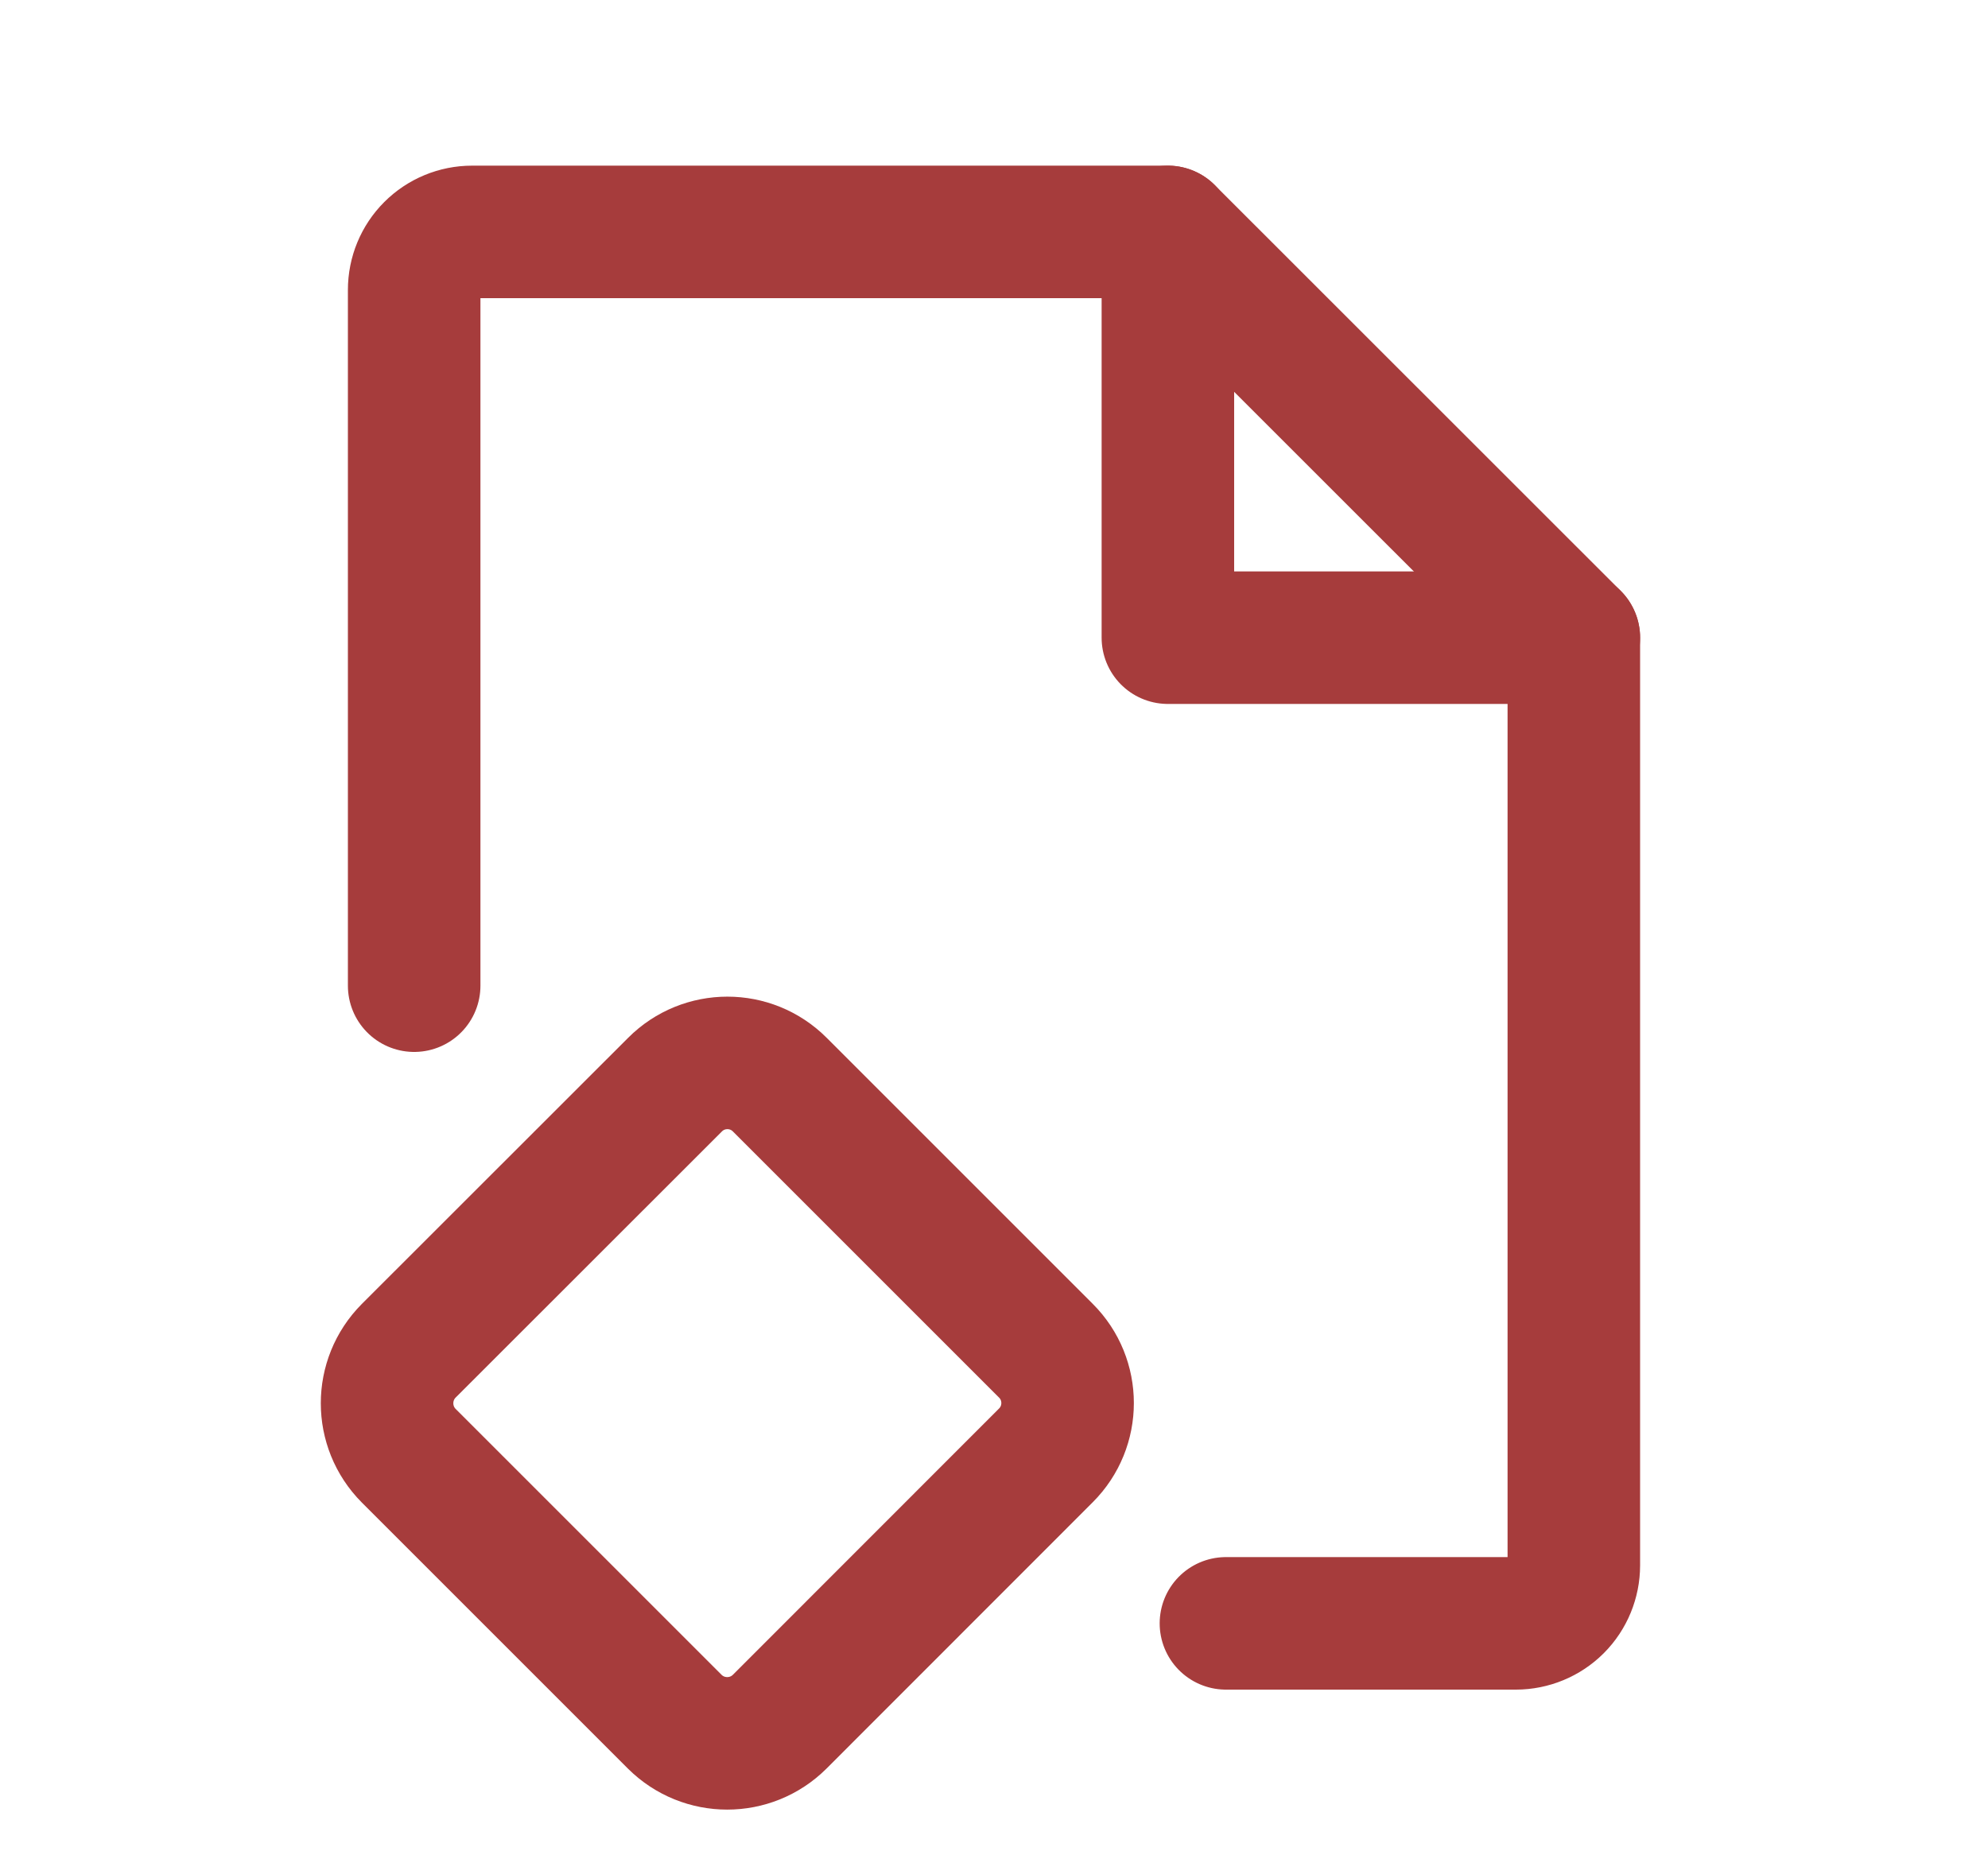 <svg width="15" height="14" viewBox="0 0 15 14" fill="none" xmlns="http://www.w3.org/2000/svg">
<g clip-path="url(#clip0_14360_186144)">
<path d="M5.093 8.185L3.084 10.193C2.866 10.412 2.866 10.766 3.084 10.985L5.091 12.992C5.31 13.21 5.664 13.21 5.883 12.992L7.891 10.983C8.11 10.765 8.11 10.41 7.891 10.192L5.884 8.185C5.666 7.966 5.311 7.966 5.093 8.185Z" stroke="#A63C3C" stroke-linecap="round" stroke-linejoin="round"/>
<path d="M8.812 1.75V4.812H11.875" stroke="#A63C3C" stroke-linecap="round" stroke-linejoin="round"/>
<path d="M9.25 12.25H11.438C11.553 12.25 11.665 12.204 11.747 12.122C11.829 12.04 11.875 11.928 11.875 11.812V4.812L8.812 1.75H3.562C3.446 1.75 3.335 1.796 3.253 1.878C3.171 1.96 3.125 2.071 3.125 2.188V7.438" stroke="#A63C3C" stroke-linecap="round" stroke-linejoin="round"/>
</g>
<defs>
<clipPath id="clip0_14360_186144">
<rect width="14" height="14" fill="white" transform="translate(0.5)"/>
</clipPath>
</defs>
</svg>
